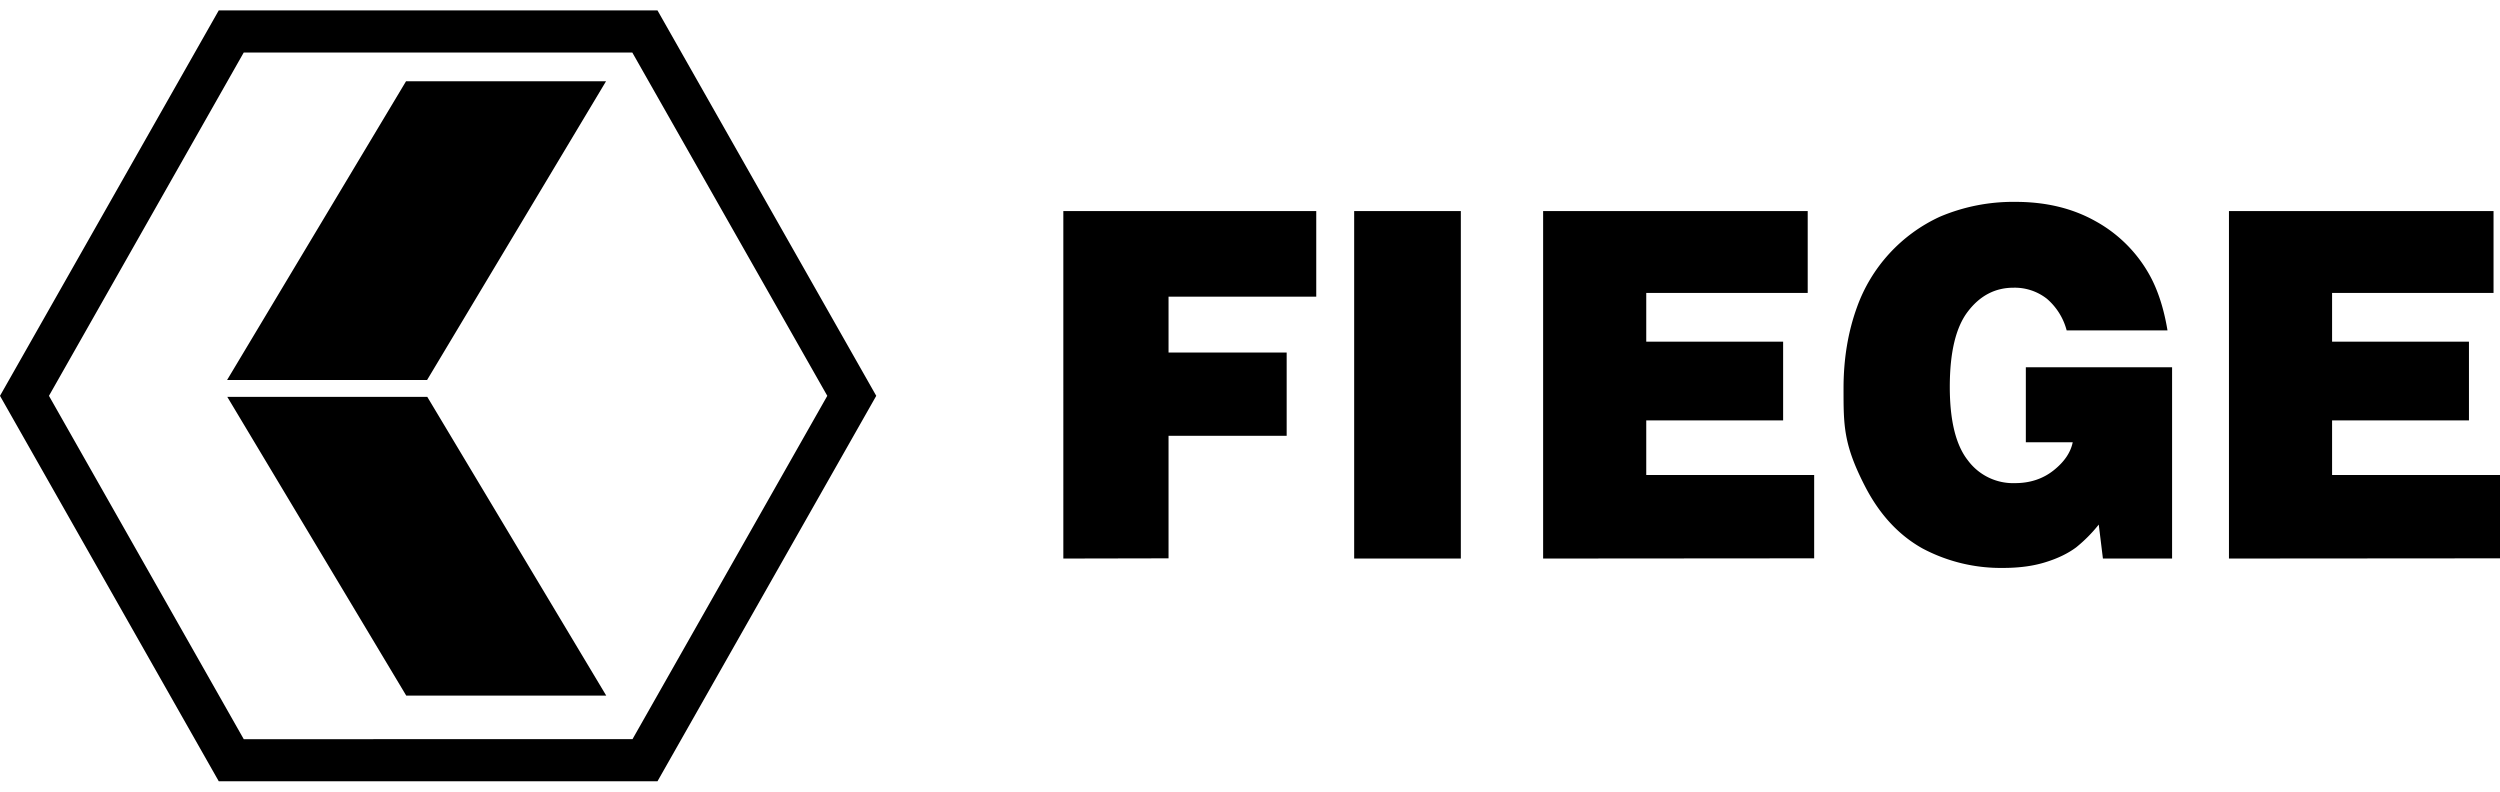 <svg xmlns="http://www.w3.org/2000/svg" viewBox="0 0 120 38"><path fill="currentColor" d="M31.56.5H10.5L0 19l10.5 18.5h21.06L42.06 19zm-1.21 2.02L39.71 19l-9.35 16.48H11.7L2.35 19 11.7 2.52zM19.49 3.9h9.6L20.5 18.24h-9.6zm1.02 15.15h-9.6l8.59 14.34h9.6zm30.53 7.76V10.13h12.14v4.11h-7.09v2.68h5.67v4h-5.67v5.88zm13.96 0V10.13h5.12v16.68zm9.07 0V10.13h12.7v3.93h-7.75v2.34h6.57v3.78h-6.57v2.62h8.06v4zm29.97-10.95H99.2a3 3 0 0 0-.95-1.52 2.5 2.5 0 0 0-1.6-.53q-1.32 0-2.19 1.14-.87 1.13-.87 3.62 0 2.43.87 3.53a2.7 2.7 0 0 0 2.26 1.09q1.08 0 1.85-.61t.92-1.35h-2.25v-3.6h7.02v9.18h-3.32l-.2-1.63a7 7 0 0 1-1.08 1.09q-.59.44-1.46.71-.88.28-2.04.28a8 8 0 0 1-3.89-.94q-1.71-.96-2.75-2.98c-1.04-2.02-1.03-2.92-1.03-4.71q0-2.1.64-3.87a7.6 7.6 0 0 1 3.99-4.36 9 9 0 0 1 3.63-.71q2.19 0 3.84.93a6.6 6.6 0 0 1 2.56 2.53q.62 1.09.89 2.71m2.95 10.95V10.13h12.7v3.93h-7.75v2.34h6.57v3.78h-6.57v2.62H120v4z"/></svg>